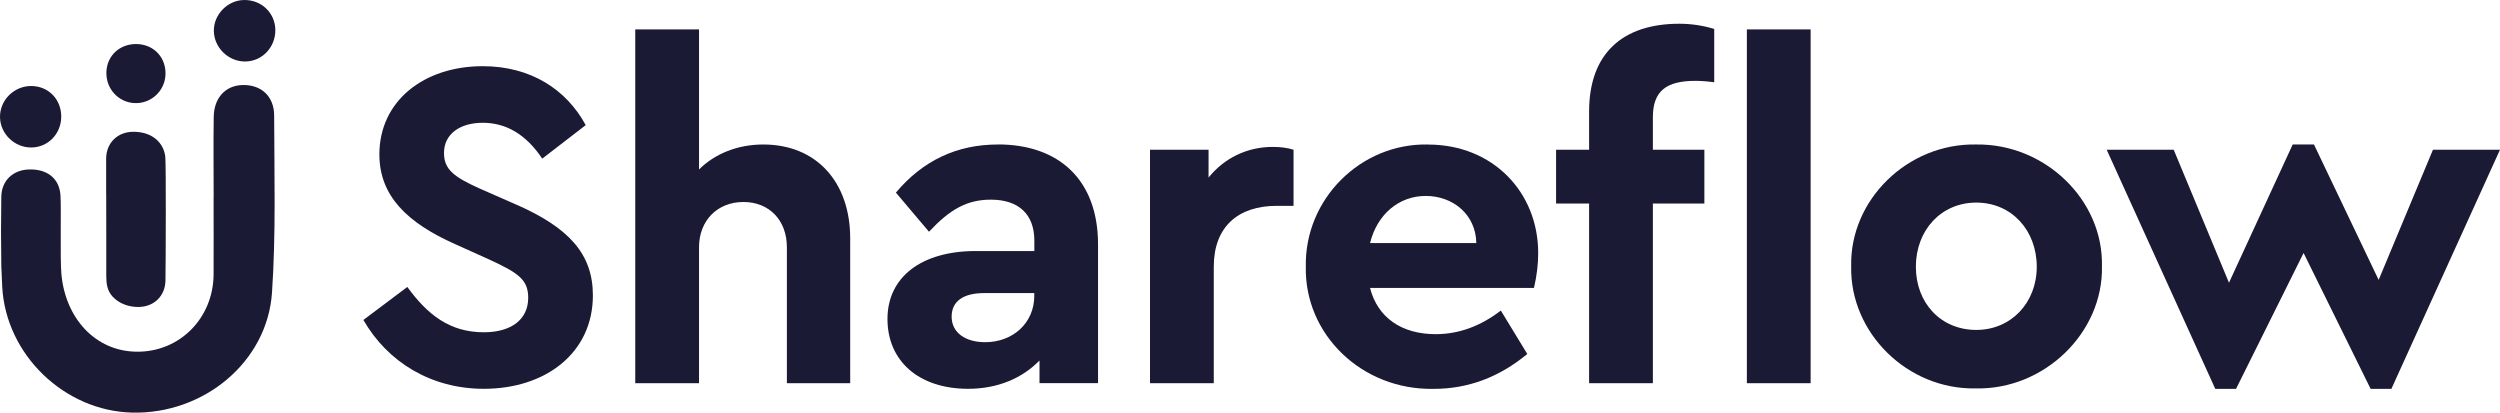 <svg width="2799" height="462" viewBox="0 0 2799 462" fill="none" xmlns="http://www.w3.org/2000/svg">
<path d="M577.492 228.862L537.81 211.415C508.212 198.202 497.104 189.734 497.104 171.265C497.104 149.584 515.593 137.466 540.441 137.466C566.896 137.466 589.112 150.679 607.09 177.616L655.762 140.094C634.057 99.944 593.863 74.102 540.514 74.102C474.449 74.102 424.754 113.157 424.754 172.871C424.754 219.372 455.959 249.448 509.381 273.246L546.945 290.182C580.27 305.512 591.378 312.885 591.378 333.471C591.378 357.269 572.888 372.015 541.683 372.015C503.608 372.015 478.76 352.451 456.032 321.28L406.849 358.218C433.816 405.231 482.488 435.307 541.683 435.307C611.475 435.307 663.801 394.646 663.801 330.77C663.801 283.758 636.323 254.704 577.639 228.862H577.492Z" fill="#1A1A35"/>
<path d="M854.542 161.775C825.456 161.775 800.097 172.36 782.63 189.734V32.93H711.23V429.028H782.63V276.896C782.63 246.82 803.239 226.161 832.325 226.161C861.411 226.161 880.997 246.747 880.997 276.896V429.028H951.885V266.895C951.885 203.531 913.81 161.775 854.615 161.775H854.542Z" fill="#1A1A35"/>
<path d="M1117.27 161.775C1071.3 161.775 1033.22 179.733 1003.04 215.649L1040.09 259.449C1063.33 234.629 1082.41 223.533 1109.37 223.533C1141.09 223.533 1158.05 240.469 1158.05 269.45V281.057H1092.49C1031.69 281.057 993.615 310.111 993.615 357.123C993.615 404.135 1028.55 435.306 1084.02 435.306C1117.34 435.306 1144.82 423.188 1163.82 403.624V428.955H1229.37V273.684C1229.37 201.341 1185.52 161.702 1117.27 161.702V161.775ZM1157.97 331.354C1157.97 361.43 1134.22 383.111 1103.02 383.111C1080.29 383.111 1065.45 372.015 1065.45 354.568C1065.45 337.121 1078.68 328.142 1101.92 328.142H1157.97V331.354Z" fill="#1A1A35"/>
<path d="M1353.1 198.786V167.615H1287.54V429.029H1358.94V298.577C1358.94 253.682 1386.42 230.468 1429.25 230.468H1448.25V167.615C1441.38 165.498 1434 164.476 1425.01 164.476C1395.92 164.476 1370.56 177.178 1353.1 198.786Z" fill="#1A1A35"/>
<path d="M1598.94 161.775C1523.3 160.169 1460.45 223.022 1461.99 298.577C1460.38 374.132 1524.4 436.913 1605.23 435.38C1643.81 435.38 1678.75 422.167 1709.95 396.324L1680.35 347.706C1657.63 365.153 1633.29 374.132 1607.42 374.132C1569.34 374.132 1542.38 355.663 1533.9 322.375H1717.41C1720.55 309.162 1722.16 295.949 1722.16 283.32C1722.16 215.211 1671.44 161.848 1598.94 161.848V161.775ZM1533.9 272.151C1541.87 239.958 1566.13 219.372 1596.31 219.372C1626.49 219.372 1652.36 239.958 1652.88 272.151H1533.9Z" fill="#1A1A35"/>
<path d="M2027.19 32.93H1955.79V429.028H2027.19V32.93Z" fill="#1A1A35"/>
<path d="M1779.16 124.837V167.615H1742.18V227.84H1779.16V429.029H1850.56V227.84H1908.22V167.615H1850.56V131.188C1850.56 101.623 1865.91 90.527 1898.13 90.527C1904.49 90.527 1911.36 91.038 1919.25 92.133V32.419C1907.12 28.696 1893.9 26.579 1880.16 26.579C1817.23 26.579 1779.16 59.356 1779.16 124.837Z" fill="#1A1A35"/>
<path d="M2212.67 161.775C2136.01 160.169 2070.97 223.533 2072.58 298.066C2070.97 372.526 2135.5 436.401 2212.16 434.868C2288.82 436.474 2354.89 372.526 2353.35 298.066C2354.96 223.606 2289.41 160.753 2212.75 161.775H2212.67ZM2212.67 369.387C2172.99 369.387 2145 339.311 2145 298.65C2145 257.989 2173.06 226.818 2212.67 226.818C2252.28 226.818 2280.35 257.989 2280.35 298.65C2280.35 339.311 2251.26 369.387 2212.67 369.387Z" fill="#1A1A35"/>
<path d="M2723.95 167.615L2663.14 313.396L2590.72 161.775H2566.9L2495.57 316.535L2433.67 167.615H2358.62L2480.22 435.379H2503.46L2579.1 283.247L2654.15 435.379H2677.39L2799 167.615H2723.95Z" fill="#1A1A35"/>
<path d="M271.504 95.199C252.43 95.71 239.567 109.507 239.275 130.969C238.837 161.118 239.202 191.194 239.202 221.343H239.129C239.129 250.032 239.275 278.648 239.129 307.337C238.764 356.247 201.2 394.061 153.478 393.769C105.903 393.477 72.87 355.225 68.705 306.388C67.17 288.868 68.705 231.709 67.681 218.131C66.22 199.37 52.335 188.931 32.018 189.734C14.259 190.464 1.763 202.363 1.47 220.175C1.032 246.09 1.032 272.005 1.47 297.92C1.47 299.38 2.128 315.221 2.494 321.207C6.586 397.2 72.139 460.054 147.778 461.952C227.948 463.923 299.274 405.45 304.536 327.558C308.994 261.785 307.094 195.574 306.948 129.509C306.948 107.463 292.039 94.688 271.723 95.199H271.504Z" fill="#1A1A35"/>
<path d="M35.087 165.133C53.869 164.987 68.558 149.73 68.558 130.531C68.558 111.04 54.162 96.367 34.941 96.294C15.575 96.221 -0.43 112.354 0.009 131.48C0.447 150.022 16.379 165.279 35.087 165.133Z" fill="#1A1A35"/>
<path d="M274.354 68.846C293.574 68.846 308.775 52.64 308.263 32.93C307.679 13.95 292.405 -0.358 273.038 0.007C254.549 0.372 238.983 16.578 239.421 34.974C239.86 53.516 255.791 68.919 274.354 68.846Z" fill="#1A1A35"/>
<path d="M150.336 115.42C168.606 116.442 184.318 102.28 185.268 84.03C186.218 64.977 172.918 50.231 154.063 49.355C134.843 48.479 119.934 61.692 119.13 80.307C118.326 98.922 132.139 114.398 150.336 115.42Z" fill="#1A1A35"/>
<path d="M118.911 217.182C118.911 234.41 118.911 251.565 118.984 268.793C118.984 282.152 118.984 295.438 118.984 308.797C118.984 317.484 119.861 325.295 126.146 332.157C133.235 339.895 144.197 343.764 154.721 343.691C172.479 343.691 184.976 331.354 185.268 313.98C185.561 296.46 185.999 183.164 185.049 175.28C183.222 160.242 171.018 147.54 149.386 147.54C131.627 147.54 119.13 159.877 118.838 177.251C118.838 178.565 118.838 179.879 118.838 181.193C118.838 193.165 118.838 205.21 118.838 217.182H118.911Z" fill="#1A1A35"/>
</svg>
